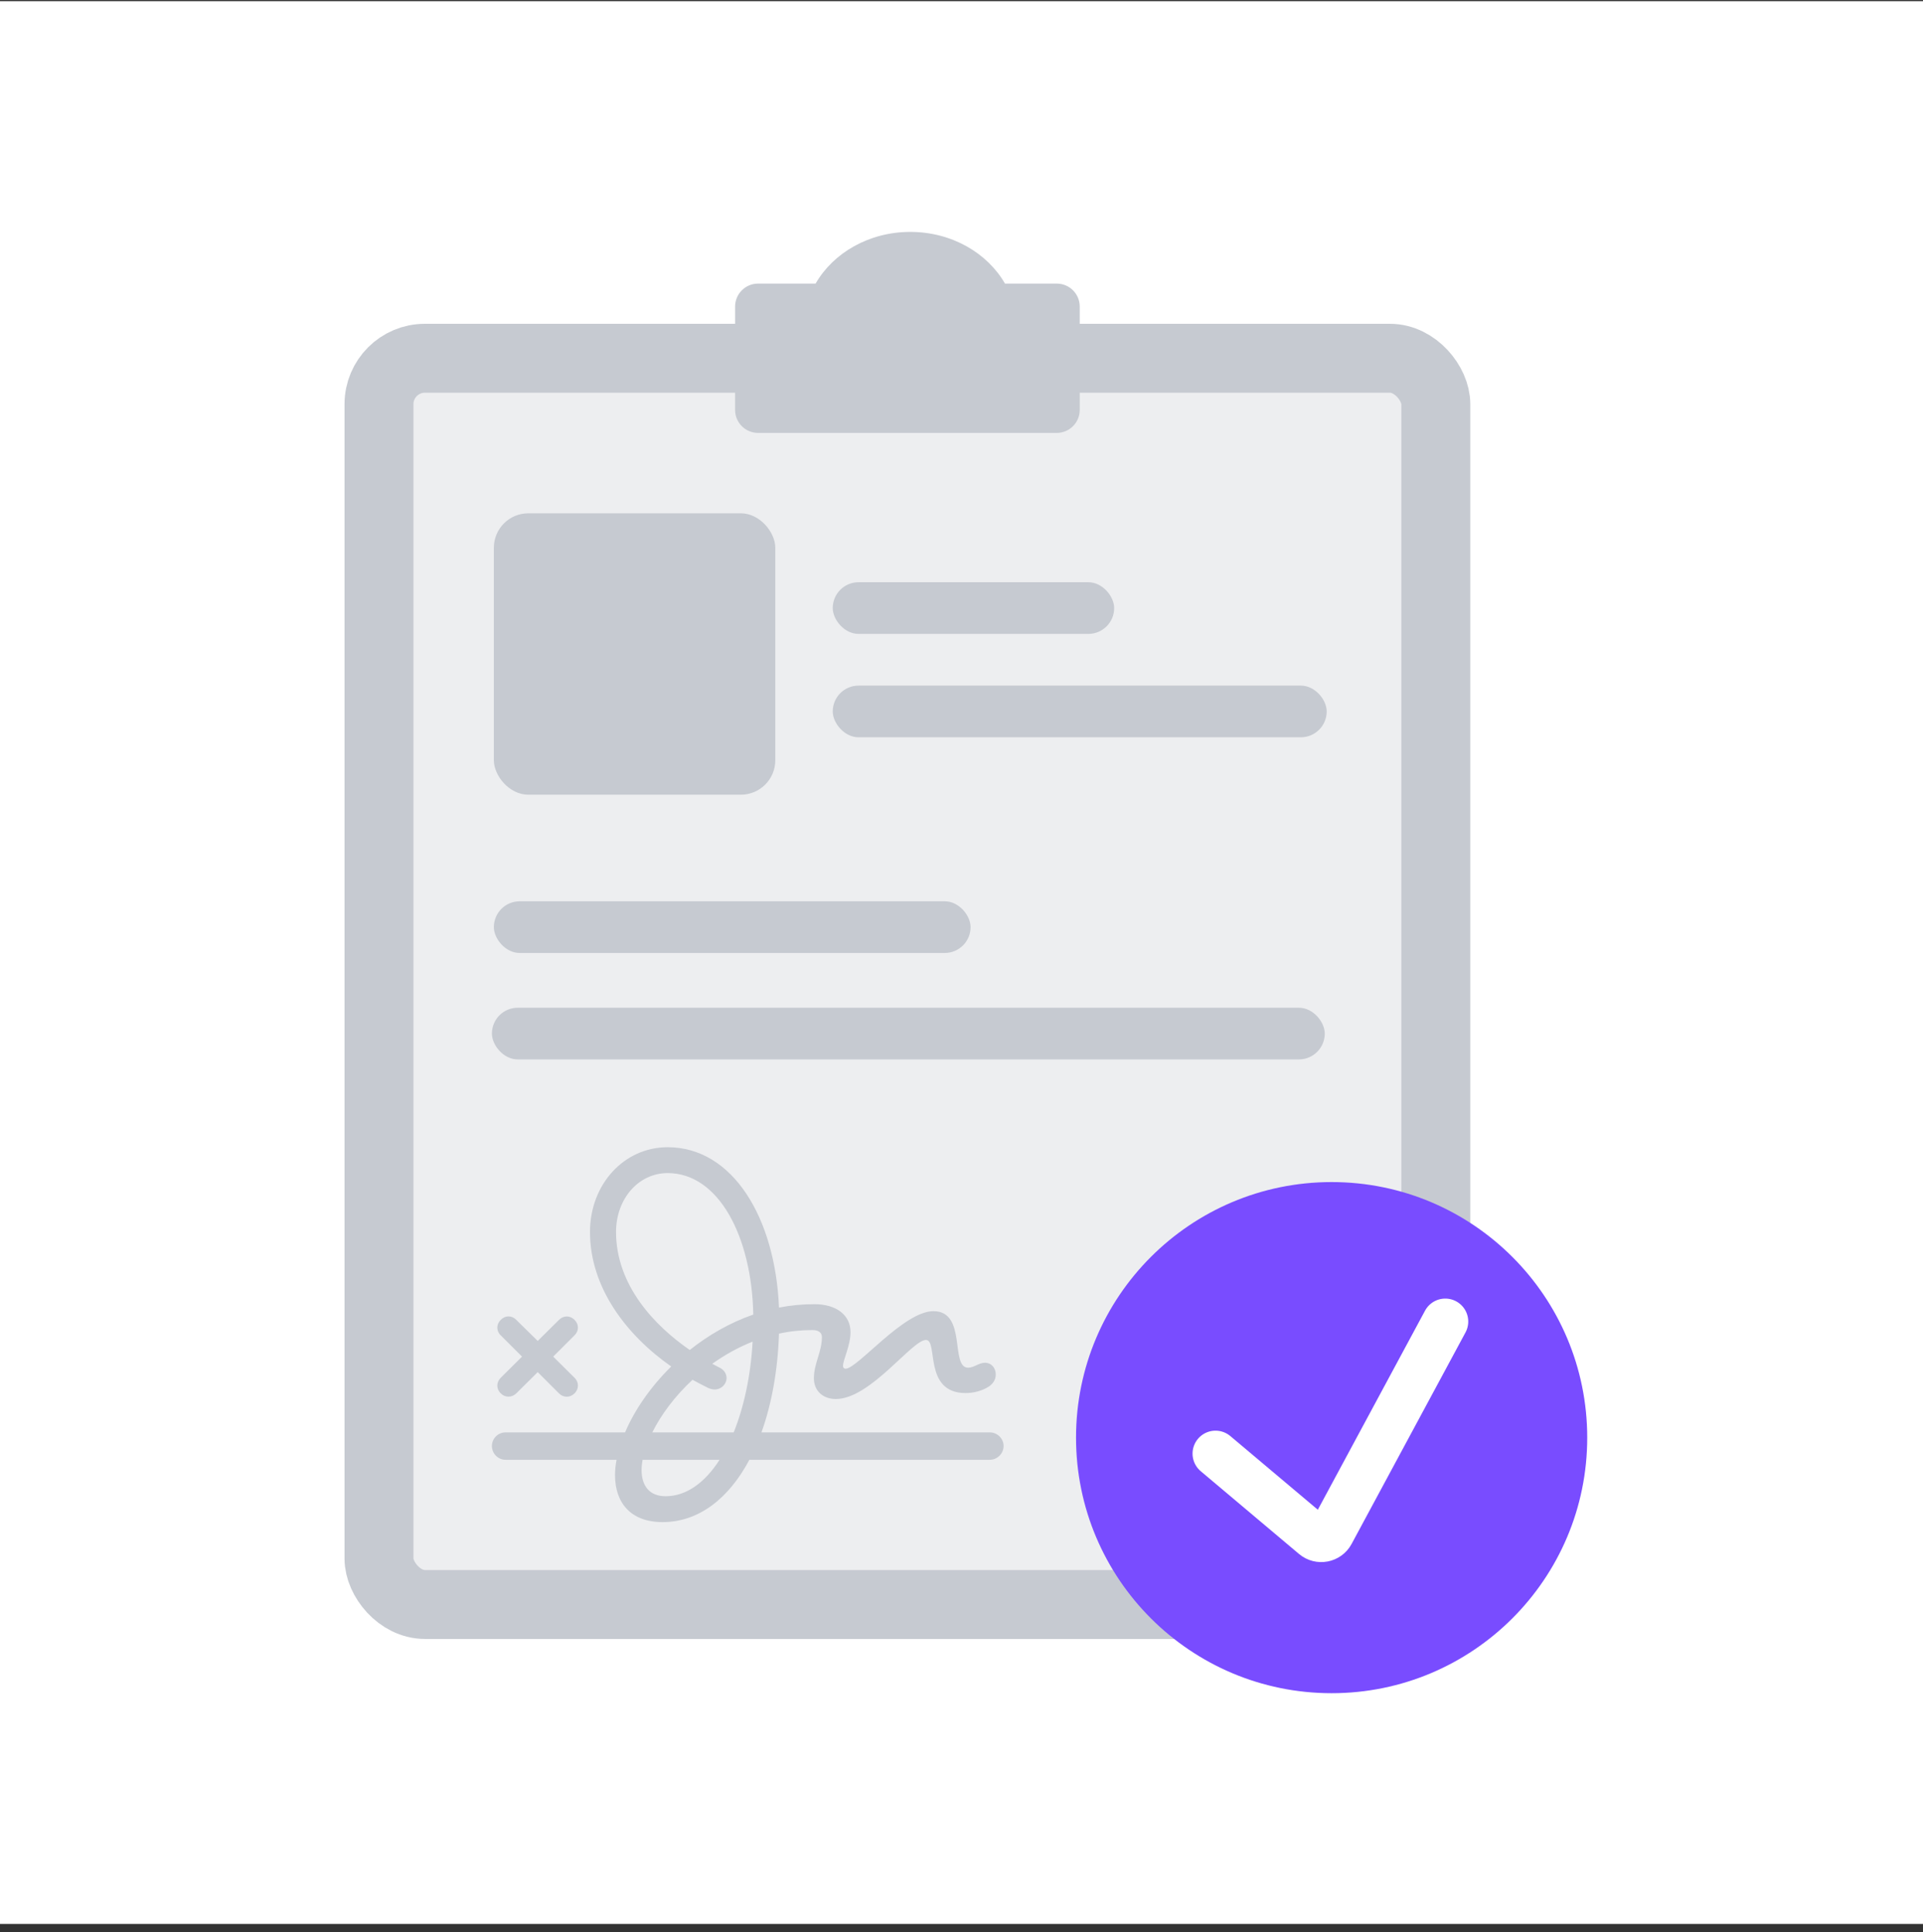 <svg width="200" height="201" viewBox="0 0 200 201" fill="none" xmlns="http://www.w3.org/2000/svg">
<rect x="0" y="0" width="200" height="201" fill="#333333" stroke="none"/>
<rect width="200" height="200" transform="translate(0 0.122)" fill="white"/>
<rect x="39.416" y="37.264" width="109.917" height="129.63" rx="4.779" fill="#EDEEF0" stroke="#C6CAD1" stroke-width="7.168"/>
<path fill-rule="evenodd" clip-rule="evenodd" d="M84.826 29.498C86.656 26.307 90.378 24.122 94.673 24.122C98.968 24.122 102.69 26.307 104.52 29.498H109.906C111.226 29.498 112.296 30.568 112.296 31.888V42.641C112.296 43.96 111.226 45.03 109.906 45.03H78.843C77.523 45.03 76.453 43.96 76.453 42.641V31.888C76.453 30.568 77.523 29.498 78.843 29.498H84.826Z" fill="#C6CAD1"/>
<rect x="51.363" y="53.392" width="29.271" height="29.271" rx="3.584" fill="#C6CAD1"/>
<rect x="86.608" y="60.561" width="29.271" height="5.376" rx="2.688" fill="#C6CAD1"/>
<rect x="51.363" y="93.749" width="49.582" height="5.376" rx="2.688" fill="#C6CAD1"/>
<rect x="86.608" y="71.314" width="51.374" height="5.376" rx="2.688" fill="#C6CAD1"/>
<rect x="51.161" y="104.821" width="86.619" height="5.376" rx="2.688" fill="#C6CAD1"/>
<path d="M52.577 151.843C51.798 151.843 51.161 151.188 51.161 150.409C51.161 149.63 51.798 148.992 52.577 148.992H65.01C65.984 146.69 67.648 144.264 69.809 142.139C65.133 138.862 61.361 133.921 61.361 128.148C61.361 123.207 64.885 119.329 69.437 119.329C76.202 119.329 80.629 126.66 81.019 136.011C82.206 135.781 83.427 135.657 84.703 135.657C86.987 135.657 88.457 136.79 88.457 138.561C88.457 139.978 87.678 141.43 87.678 142.068C87.678 142.28 87.802 142.369 87.943 142.369C89.183 142.369 93.982 136.383 97.082 136.383C100.606 136.383 98.782 142.263 100.694 142.263C101.296 142.263 101.81 141.749 102.43 141.749C103.12 141.749 103.563 142.298 103.563 142.971C103.563 143.52 103.262 143.945 102.837 144.228C102.111 144.706 101.172 144.901 100.429 144.901C95.984 144.901 97.613 139.376 96.302 139.376C94.85 139.376 90.529 145.521 86.934 145.521C85.623 145.521 84.649 144.706 84.649 143.361C84.649 141.82 85.482 140.616 85.482 139.075C85.482 138.614 85.127 138.349 84.508 138.349C83.303 138.349 82.135 138.473 81.019 138.721C80.895 142.528 80.257 146.035 79.195 148.992H102.943C103.723 148.992 104.378 149.63 104.378 150.409C104.378 151.188 103.723 151.843 102.943 151.843H77.938C75.812 155.846 72.695 158.325 68.906 158.325C65.576 158.325 63.965 156.288 63.965 153.437C63.965 152.924 64.018 152.392 64.124 151.843H52.577ZM64.071 128.148C64.071 133.656 68.038 137.871 71.739 140.421C73.669 138.88 75.901 137.587 78.345 136.737C78.185 128.626 74.75 122.02 69.437 122.02C66.409 122.02 64.071 124.695 64.071 128.148ZM52.081 144.937C51.603 144.476 51.603 143.786 52.081 143.307L54.295 141.111L52.081 138.898C51.603 138.455 51.603 137.747 52.081 137.286C52.542 136.808 53.233 136.808 53.693 137.286L55.925 139.482L58.138 137.286C58.599 136.826 59.289 136.808 59.75 137.286C60.228 137.747 60.228 138.437 59.75 138.898L57.536 141.111L59.75 143.307C60.228 143.768 60.228 144.476 59.75 144.937C59.289 145.397 58.599 145.397 58.138 144.937L55.925 142.723L53.693 144.937C53.233 145.379 52.542 145.397 52.081 144.937ZM73.652 144.37C73.121 144.104 72.572 143.821 72.022 143.52C70.181 145.238 68.746 147.168 67.843 148.992H76.308C77.371 146.353 78.079 143.095 78.274 139.553C76.751 140.155 75.352 140.952 74.077 141.855C74.325 141.997 74.59 142.121 74.821 142.245C75.334 142.493 75.564 142.918 75.564 143.343C75.564 143.963 75.033 144.529 74.325 144.529C74.112 144.529 73.9 144.476 73.652 144.37ZM66.727 152.924C66.727 154.518 67.524 155.633 69.224 155.633C71.385 155.633 73.315 154.216 74.838 151.843H66.834C66.763 152.215 66.727 152.587 66.727 152.924Z" fill="#C6CAD1"/>
<circle cx="138.495" cy="149.538" r="26.583" fill="#794CFF"/>
<path d="M126.419 151.202L136.645 159.813C137.225 160.302 138.107 160.133 138.466 159.466L150.314 137.463" stroke="white" stroke-width="4.779" stroke-linecap="round"/>
</svg>
